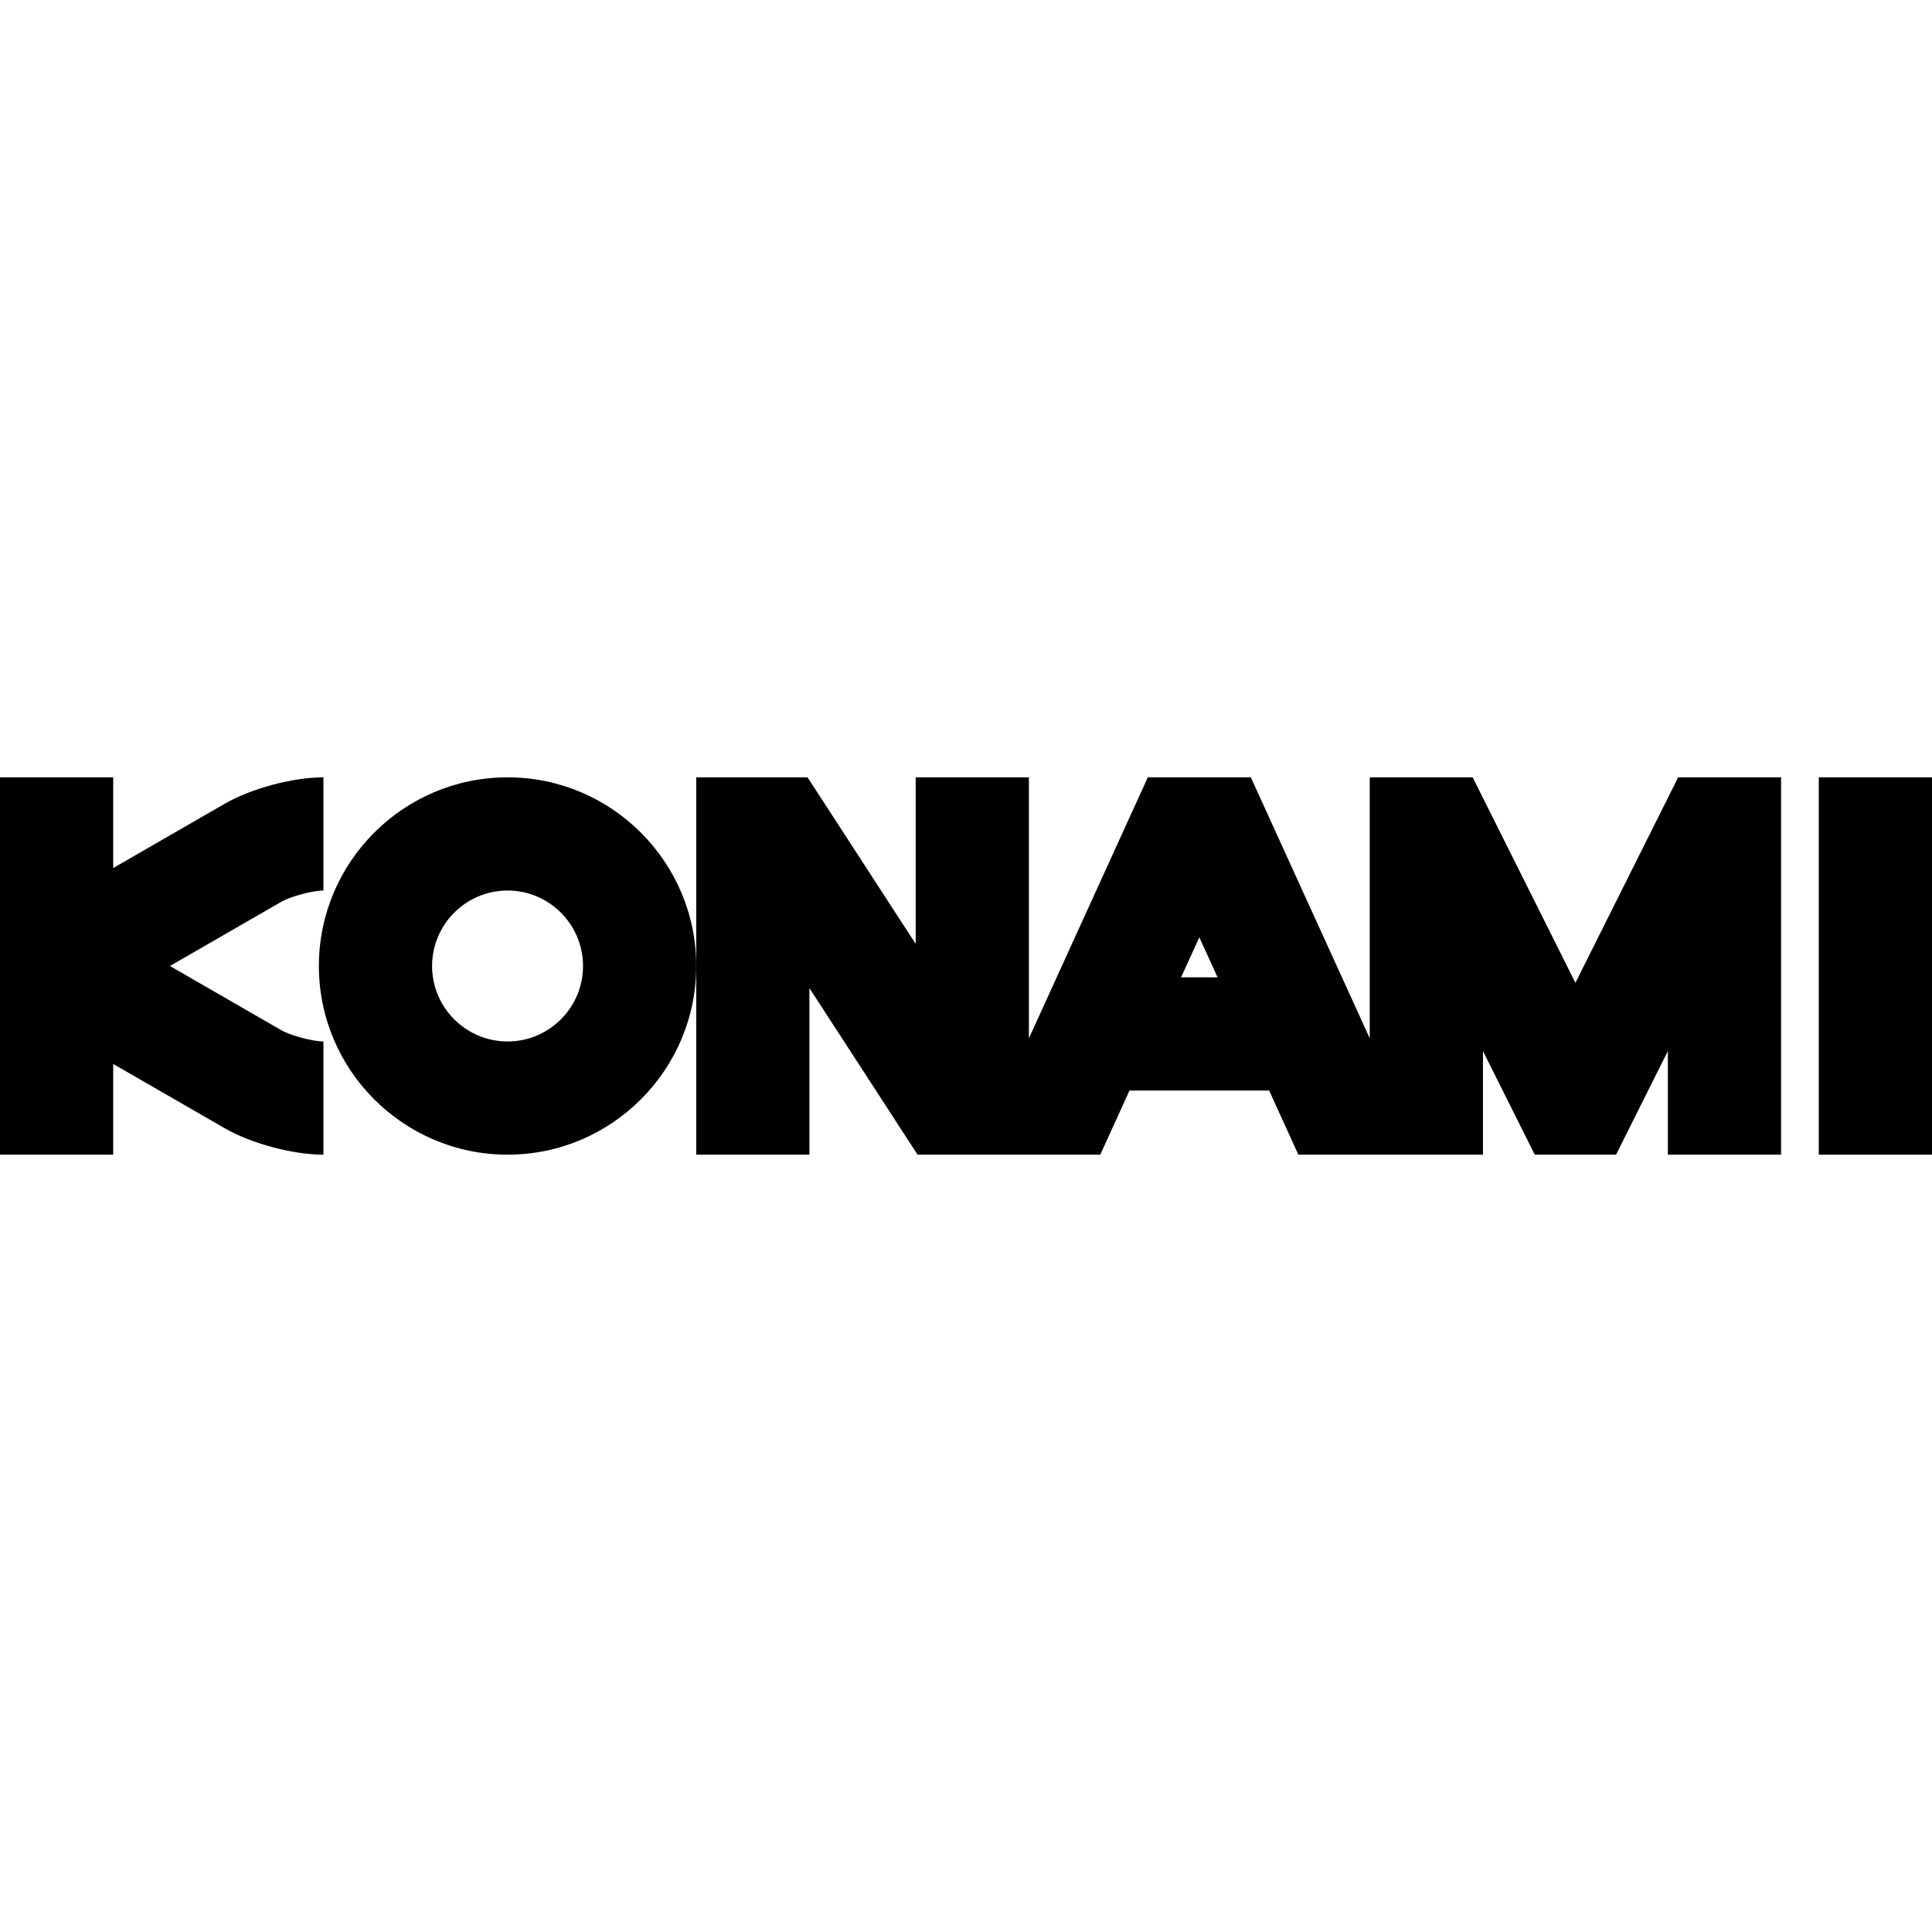 <?xml version="1.0" encoding="iso-8859-1"?>
<!-- Generator: Adobe Illustrator 19.0.0, SVG Export Plug-In . SVG Version: 6.00 Build 0)  -->
<svg version="1.1" id="Capa_1" xmlns="http://www.w3.org/2000/svg" xmlns:xlink="http://www.w3.org/1999/xlink" x="0px" y="0px"
	 viewBox="0 0 512 512" style="enable-background:new 0 0 512 512;" xml:space="preserve">
<g>
	<g>
		<rect x="482" y="206" width="30" height="100"/>
	</g>
</g>
<g>
	<g>
		<path d="M85.713,236v-30c-8.121,0-19.121,2.943-26.155,6.999L30,230.039V206H0v100h30v-24.039l29.558,17.04
			C66.593,303.057,77.593,306,85.713,306v-30c-2.854,0-8.7-1.564-11.172-2.989L45.034,256l29.508-17.011
			C77.013,237.564,82.86,236,85.713,236z"/>
	</g>
</g>
<g>
	<g>
		<path d="M134.508,206c-27.57,0-50,22.43-50,50s22.43,50,50,50s50-22.43,50-50S162.078,206,134.508,206z M134.508,276
			c-11.028,0-20-8.972-20-20s8.972-20,20-20s20,8.972,20,20S145.536,276,134.508,276z"/>
	</g>
</g>
<g>
	<g>
		<path d="M444.729,206L417.5,260.459L390.271,206H363v69.172L331.482,206h-27.299l-31.517,69.17V206h-30v44.141L214.011,206
			h-29.503v100h30v-44.14L243.163,306h48.424l7.746-17h37l7.746,17H393v-27.459L406.729,306h21.541L442,278.541V306h30V206H444.729z
			 M313.002,259l4.831-10.602L322.664,259H313.002z"/>
	</g>
</g>
<g>
</g>
<g>
</g>
<g>
</g>
<g>
</g>
<g>
</g>
<g>
</g>
<g>
</g>
<g>
</g>
<g>
</g>
<g>
</g>
<g>
</g>
<g>
</g>
<g>
</g>
<g>
</g>
<g>
</g>
</svg>
